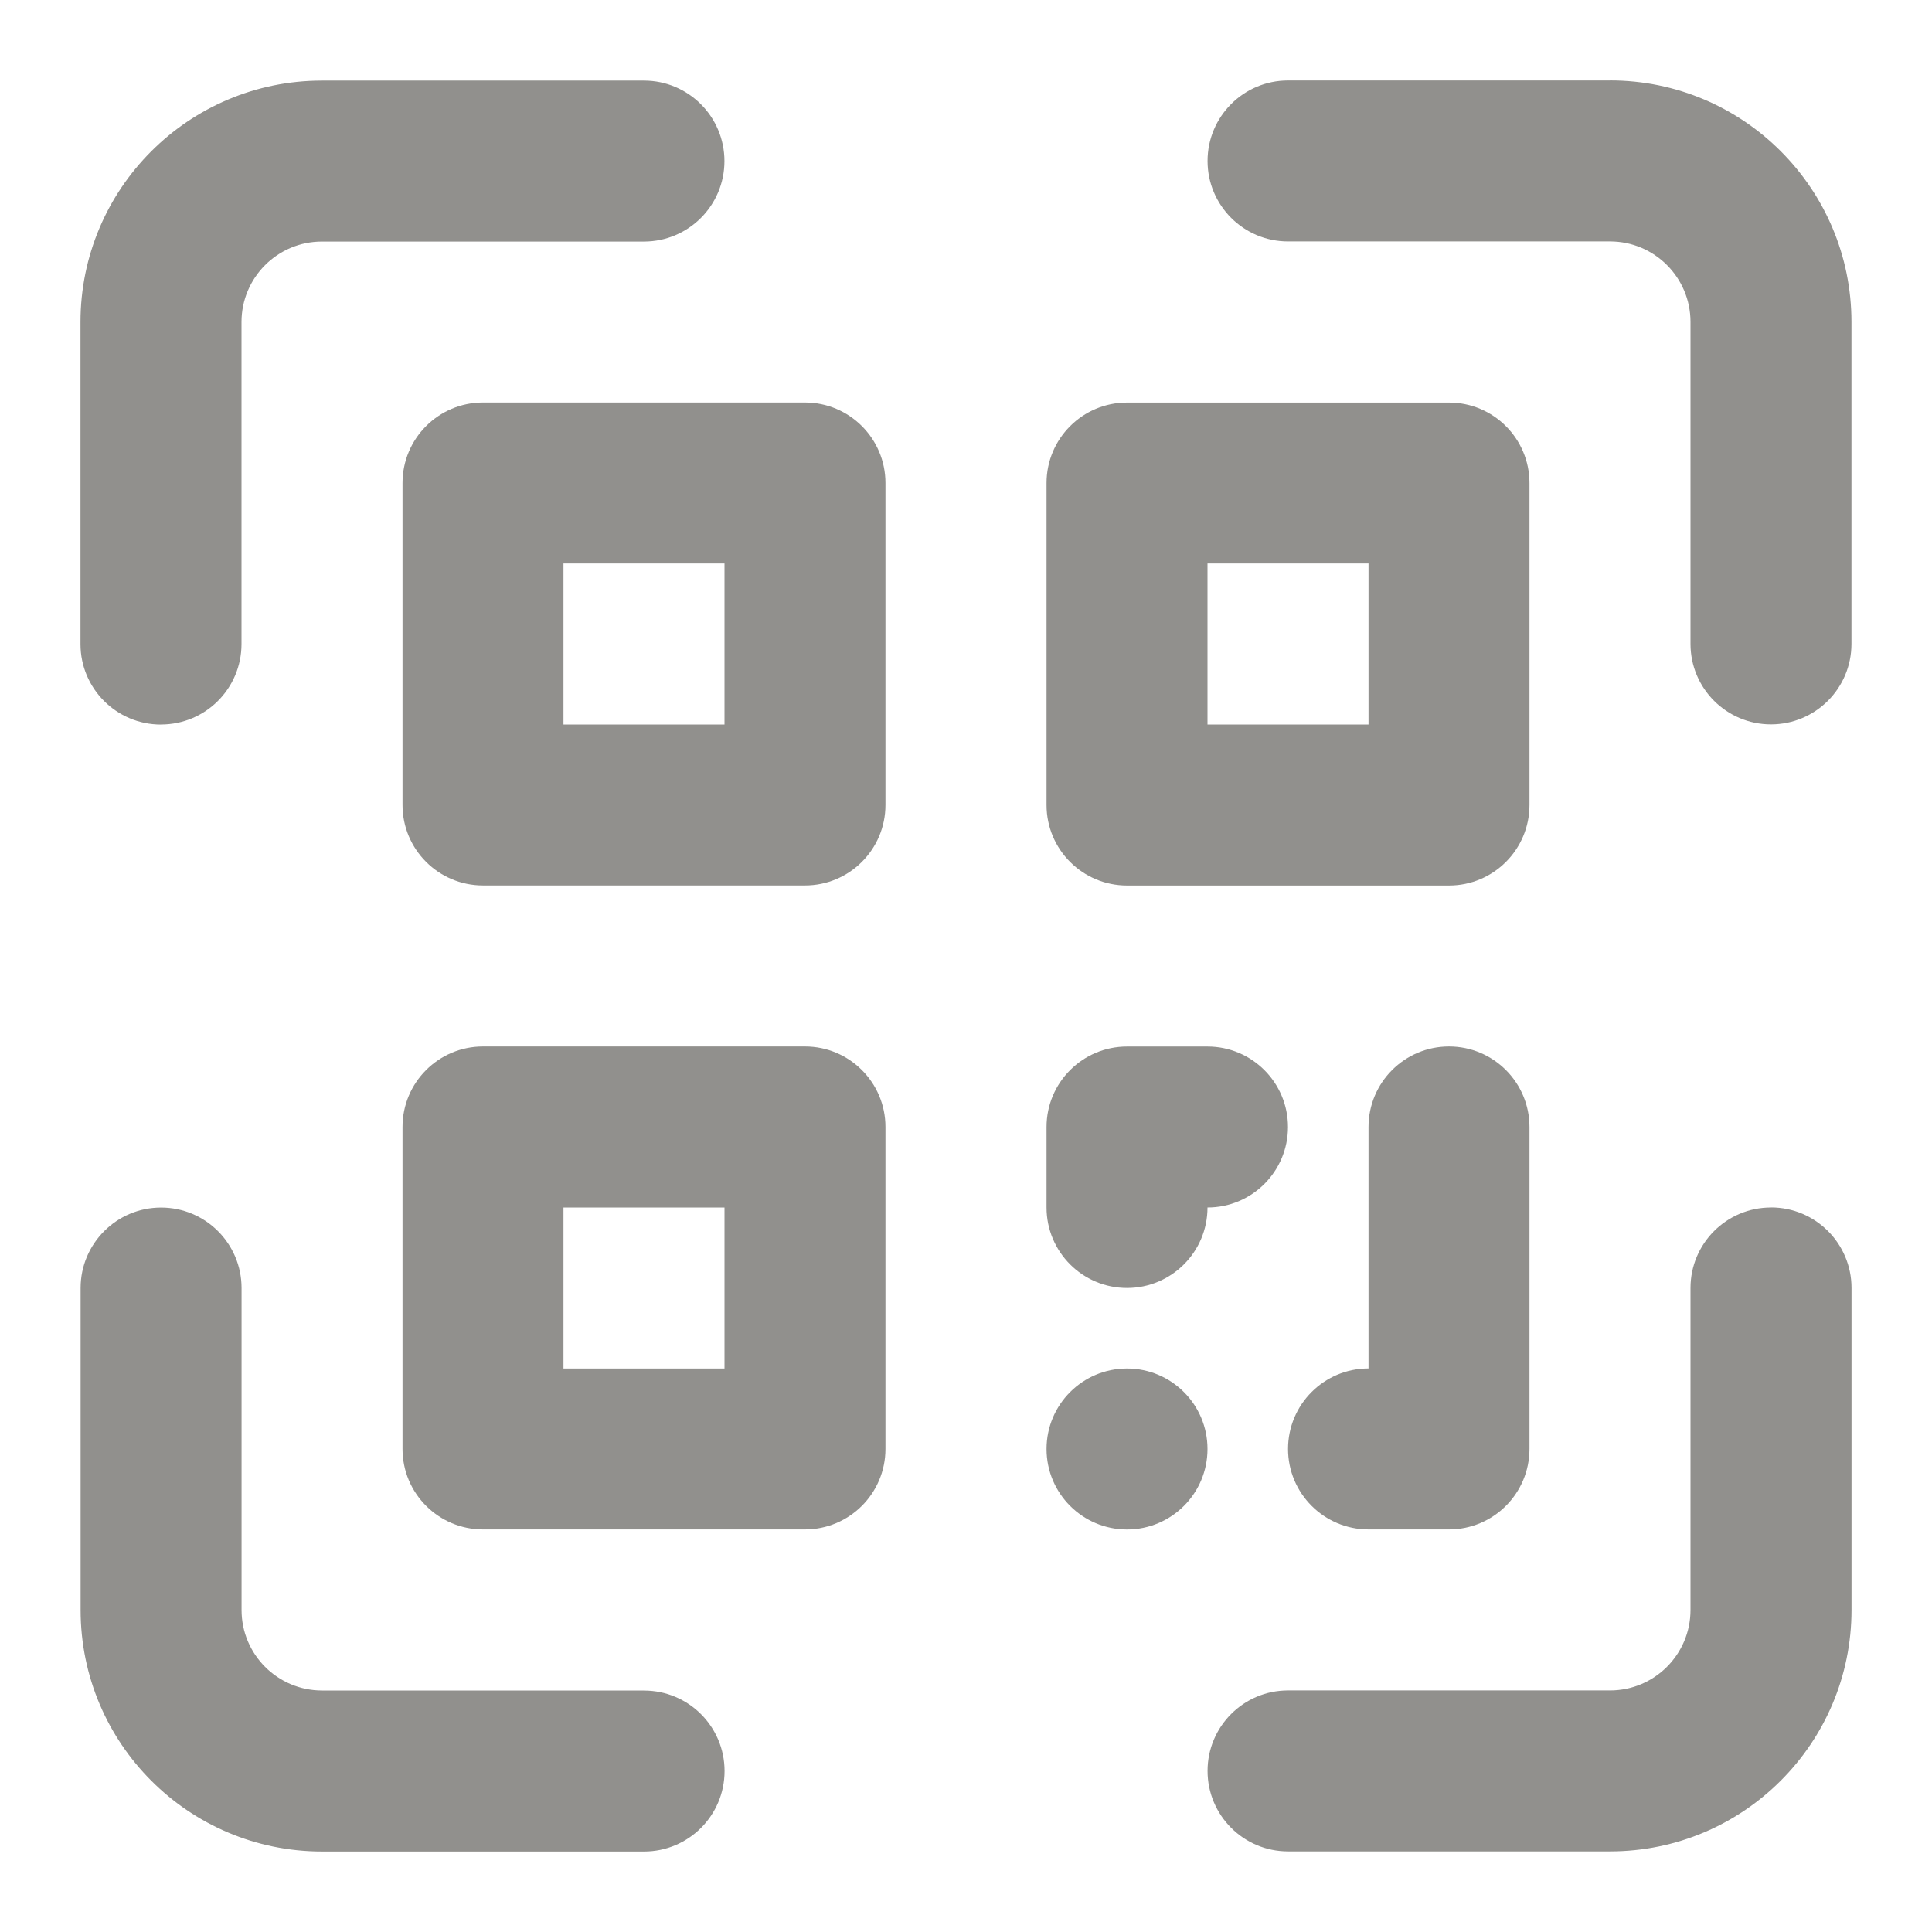 <!-- Generated by IcoMoon.io -->
<svg version="1.1" xmlns="http://www.w3.org/2000/svg" width="32" height="32" viewBox="0 0 32 32">
<title>ul-qrcode-scan</title>
<path fill="#91908d" d="M10.667 28h-5.333c-0.736 0-1.333-0.597-1.333-1.333v0-5.333c0-0.736-0.597-1.333-1.333-1.333s-1.333 0.597-1.333 1.333v0 5.333c0 2.209 1.791 4 4 4v0h5.333c0.736 0 1.333-0.597 1.333-1.333s-0.597-1.333-1.333-1.333v0zM29.333 20c-0.736 0-1.333 0.597-1.333 1.333v0 5.333c0 0.736-0.597 1.333-1.333 1.333v0h-5.333c-0.736 0-1.333 0.597-1.333 1.333s0.597 1.333 1.333 1.333v0h5.333c2.209 0 4-1.791 4-4v0-5.333c0-0.736-0.597-1.333-1.333-1.333v0zM26.667 1.333h-5.333c-0.736 0-1.333 0.597-1.333 1.333s0.597 1.333 1.333 1.333v0h5.333c0.736 0 1.333 0.597 1.333 1.333v0 5.333c0 0.736 0.597 1.333 1.333 1.333s1.333-0.597 1.333-1.333v0-5.333c0-2.209-1.791-4-4-4v0zM2.667 12c0.736 0 1.333-0.597 1.333-1.333v0-5.333c0-0.736 0.597-1.333 1.333-1.333v0h5.333c0.736 0 1.333-0.597 1.333-1.333s-0.597-1.333-1.333-1.333v0h-5.333c-2.209 0-4 1.791-4 4v0 5.333c0 0.736 0.597 1.333 1.333 1.333v0zM13.333 6.667h-5.333c-0.736 0-1.333 0.597-1.333 1.333v0 5.333c0 0.736 0.597 1.333 1.333 1.333v0h5.333c0.736 0 1.333-0.597 1.333-1.333v0-5.333c0-0.736-0.597-1.333-1.333-1.333v0zM12 12h-2.667v-2.667h2.667zM18.667 14.667h5.333c0.736 0 1.333-0.597 1.333-1.333v0-5.333c0-0.736-0.597-1.333-1.333-1.333v0h-5.333c-0.736 0-1.333 0.597-1.333 1.333v0 5.333c0 0.736 0.597 1.333 1.333 1.333v0zM20 9.333h2.667v2.667h-2.667zM13.333 17.333h-5.333c-0.736 0-1.333 0.597-1.333 1.333v0 5.333c0 0.736 0.597 1.333 1.333 1.333v0h5.333c0.736 0 1.333-0.597 1.333-1.333v0-5.333c0-0.736-0.597-1.333-1.333-1.333v0zM12 22.667h-2.667v-2.667h2.667zM18.667 21.333c0.736 0 1.333-0.597 1.333-1.333v0c0.736 0 1.333-0.597 1.333-1.333s-0.597-1.333-1.333-1.333v0h-1.333c-0.736 0-1.333 0.597-1.333 1.333v0 1.333c0 0.736 0.597 1.333 1.333 1.333v0zM24 17.333c-0.736 0-1.333 0.597-1.333 1.333v0 4c-0.736 0-1.333 0.597-1.333 1.333s0.597 1.333 1.333 1.333v0h1.333c0.736 0 1.333-0.597 1.333-1.333v0-5.333c0-0.736-0.597-1.333-1.333-1.333v0zM18.667 22.667c-0.736 0-1.333 0.597-1.333 1.333s0.597 1.333 1.333 1.333c0.736 0 1.333-0.597 1.333-1.333v0c0-0.736-0.597-1.333-1.333-1.333v0z"></path>
</svg>
